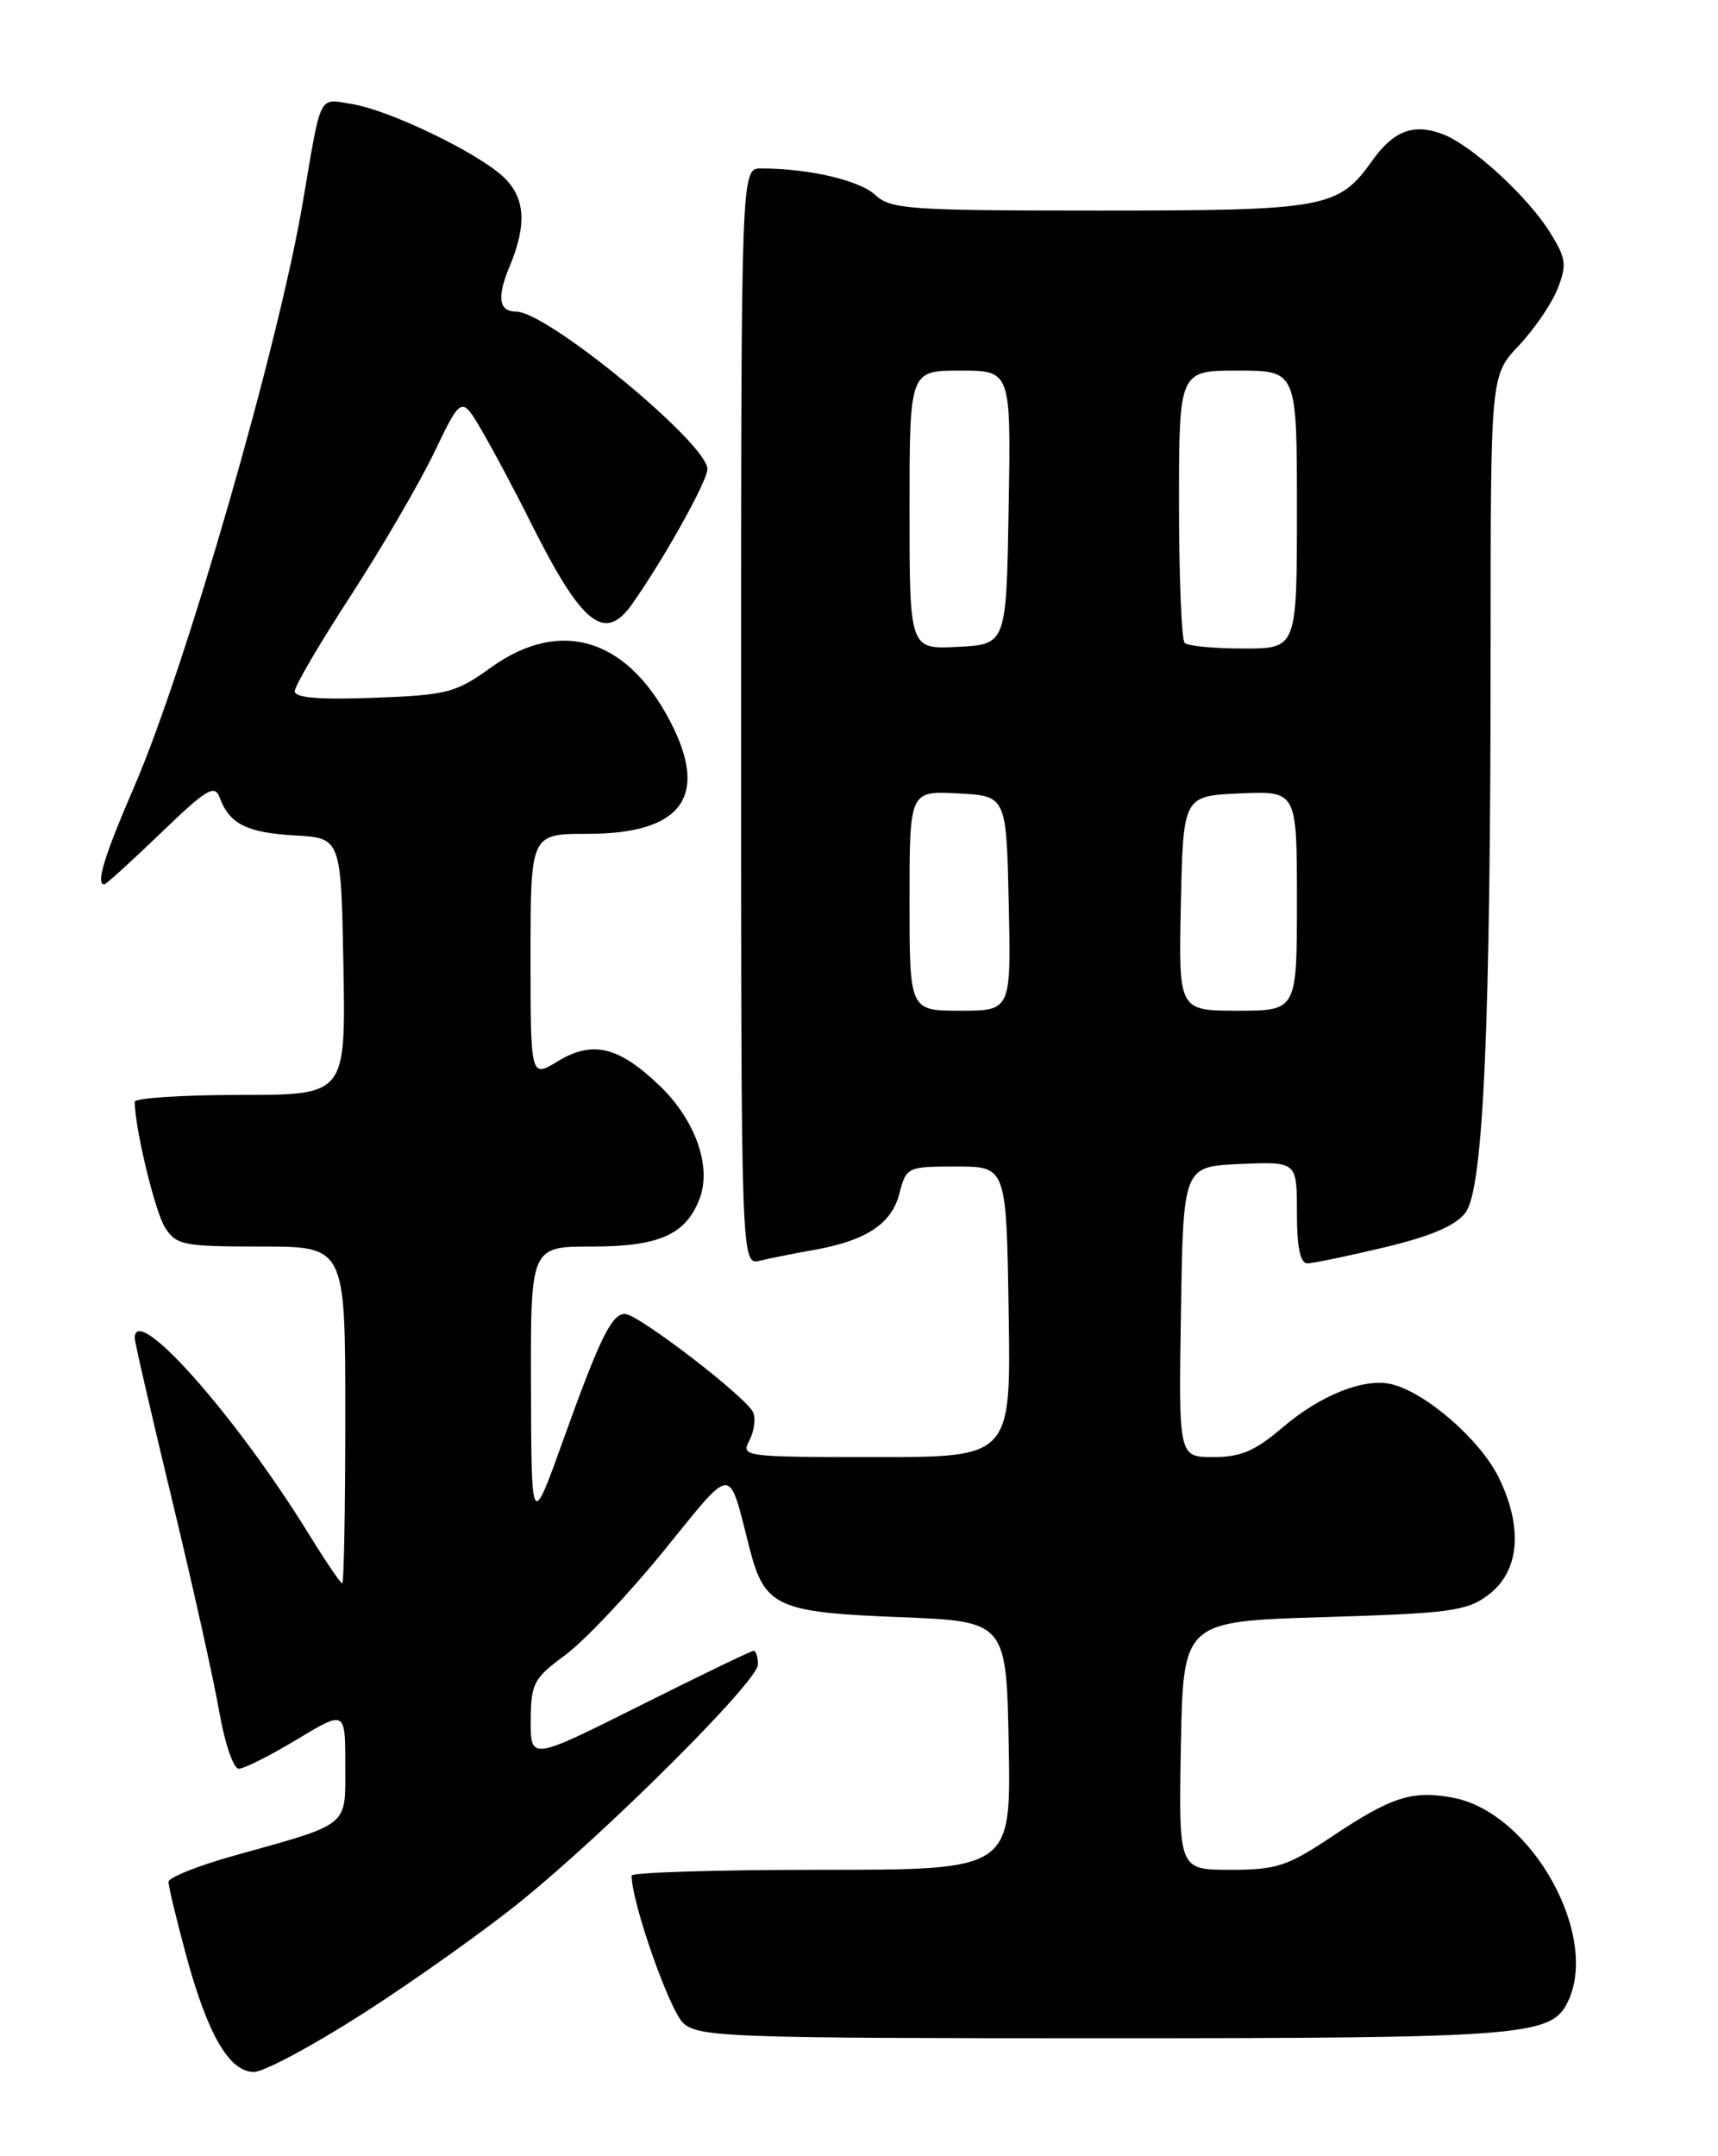 <?xml version="1.0" encoding="UTF-8" standalone="no"?>
<!DOCTYPE svg PUBLIC "-//W3C//DTD SVG 1.1//EN" "http://www.w3.org/Graphics/SVG/1.1/DTD/svg11.dtd" >
<svg xmlns="http://www.w3.org/2000/svg" xmlns:xlink="http://www.w3.org/1999/xlink" version="1.1" viewBox="0 0 204 256">
 <g >
 <path fill="currentColor"
d=" M 43.38 238.89 C 49.46 234.97 57.82 229.02 61.97 225.64 C 72.48 217.09 90.00 199.58 90.00 197.63 C 90.00 196.73 89.77 196.00 89.49 196.00 C 89.20 196.00 83.13 198.93 75.99 202.51 C 63.00 209.01 63.00 209.01 63.02 204.26 C 63.05 199.86 63.36 199.27 67.12 196.50 C 69.36 194.85 74.62 189.29 78.81 184.14 C 87.23 173.78 86.43 173.81 89.00 183.81 C 90.79 190.76 92.23 191.43 106.78 192.00 C 119.50 192.50 119.50 192.50 119.78 207.25 C 120.05 222.00 120.05 222.00 97.53 222.00 C 85.14 222.00 75.00 222.31 75.00 222.69 C 75.00 225.92 79.55 238.85 81.18 240.25 C 83.06 241.86 86.94 242.00 130.96 242.00 C 180.17 242.00 184.01 241.72 186.02 237.96 C 190.19 230.18 181.95 215.21 172.53 213.44 C 167.71 212.54 165.25 213.32 158.26 217.98 C 152.87 221.58 151.61 222.00 146.10 222.00 C 139.95 222.00 139.95 222.00 140.22 207.25 C 140.50 192.50 140.50 192.50 157.18 192.00 C 172.11 191.55 174.16 191.28 176.68 189.40 C 180.41 186.62 180.90 181.48 177.99 175.48 C 175.84 171.03 169.41 165.40 165.30 164.36 C 162.05 163.54 156.81 165.61 152.24 169.53 C 149.03 172.27 147.32 173.00 144.07 173.00 C 139.95 173.00 139.95 173.00 140.23 155.75 C 140.50 138.50 140.50 138.50 147.25 138.20 C 154.00 137.91 154.00 137.91 154.00 143.95 C 154.00 148.13 154.39 150.00 155.25 149.99 C 155.94 149.99 160.07 149.13 164.42 148.09 C 169.96 146.76 172.85 145.52 174.02 143.97 C 176.15 141.15 177.00 121.85 177.00 76.63 C 177.00 44.58 177.00 44.58 180.34 41.04 C 182.18 39.09 184.26 36.05 184.95 34.29 C 186.07 31.45 185.97 30.68 184.08 27.64 C 181.45 23.37 174.76 17.24 171.32 15.93 C 167.87 14.62 165.48 15.51 162.95 19.07 C 158.92 24.73 157.43 25.00 130.51 25.00 C 107.86 25.00 105.76 24.85 103.91 23.13 C 102.05 21.40 96.00 20.00 90.36 20.00 C 88.00 20.00 88.00 20.00 88.00 85.11 C 88.00 150.22 88.00 150.22 90.25 149.68 C 91.49 149.38 94.30 148.82 96.50 148.43 C 102.81 147.33 105.85 145.34 106.79 141.74 C 107.62 138.55 107.71 138.50 113.56 138.50 C 119.50 138.50 119.50 138.50 119.77 155.75 C 120.05 173.00 120.05 173.00 103.99 173.00 C 88.44 173.00 87.96 172.94 88.96 171.07 C 89.53 170.01 89.75 168.51 89.45 167.73 C 88.79 166.01 75.78 156.00 74.20 156.00 C 72.63 156.00 71.21 158.90 66.87 171.00 C 63.10 181.50 63.10 181.50 63.05 164.75 C 63.00 148.00 63.00 148.00 70.28 148.00 C 78.28 148.00 81.45 146.59 83.08 142.30 C 84.53 138.47 82.55 132.93 78.27 128.85 C 73.43 124.23 70.34 123.50 66.21 126.02 C 63.00 127.97 63.00 127.97 63.00 113.49 C 63.00 99.00 63.00 99.00 69.78 99.00 C 80.65 99.00 84.03 94.83 79.98 86.45 C 74.86 75.89 66.74 73.19 58.30 79.25 C 54.10 82.27 53.13 82.52 44.39 82.85 C 37.89 83.09 35.00 82.85 35.00 82.07 C 35.00 81.45 37.99 76.34 41.65 70.72 C 45.30 65.10 49.76 57.46 51.55 53.74 C 54.80 46.98 54.80 46.98 57.28 51.24 C 58.64 53.58 61.22 58.42 63.00 62.00 C 69.10 74.20 71.79 76.36 75.06 71.72 C 78.84 66.36 84.00 57.11 84.00 55.69 C 84.00 52.66 65.00 37.01 61.31 37.00 C 59.22 37.00 58.97 35.31 60.51 31.64 C 62.60 26.63 62.37 23.42 59.75 20.98 C 56.65 18.09 46.22 13.07 41.83 12.36 C 37.77 11.70 38.19 10.85 35.96 24.00 C 33.09 40.97 22.08 79.15 16.01 93.23 C 12.36 101.68 11.34 105.00 12.39 105.00 C 12.60 105.00 15.61 102.26 19.08 98.92 C 24.54 93.66 25.49 93.09 26.09 94.70 C 27.24 97.83 29.31 98.87 35.03 99.19 C 40.50 99.50 40.50 99.50 40.78 114.75 C 41.05 130.00 41.05 130.00 28.53 130.00 C 21.64 130.00 16.00 130.37 16.00 130.82 C 16.00 133.90 18.41 143.90 19.60 145.75 C 20.94 147.84 21.77 148.00 31.02 148.00 C 41.00 148.00 41.00 148.00 41.00 168.00 C 41.00 179.00 40.84 188.00 40.64 188.00 C 40.45 188.00 38.64 185.34 36.64 182.09 C 27.92 167.97 16.00 154.56 16.00 158.87 C 16.00 159.36 18.00 168.02 20.44 178.12 C 22.88 188.23 25.40 199.54 26.04 203.25 C 26.69 206.99 27.72 210.00 28.35 210.00 C 28.98 210.00 32.09 208.43 35.25 206.53 C 41.00 203.06 41.00 203.06 41.00 209.55 C 41.00 217.00 41.70 216.43 27.76 220.33 C 23.50 221.52 20.01 222.92 20.01 223.43 C 20.00 223.94 20.93 227.81 22.07 232.03 C 24.63 241.53 27.22 246.00 30.15 246.00 C 31.35 246.00 37.30 242.80 43.38 238.89 Z  M 108.00 106.95 C 108.00 93.90 108.00 93.90 113.75 94.20 C 119.50 94.50 119.50 94.50 119.78 107.25 C 120.06 120.00 120.06 120.00 114.03 120.00 C 108.00 120.00 108.00 120.00 108.00 106.95 Z  M 140.22 107.25 C 140.50 94.50 140.50 94.50 147.25 94.20 C 154.00 93.91 154.00 93.91 154.00 106.95 C 154.00 120.00 154.00 120.00 146.97 120.00 C 139.94 120.00 139.94 120.00 140.22 107.25 Z  M 108.00 60.55 C 108.00 44.00 108.00 44.00 114.02 44.00 C 120.05 44.00 120.05 44.00 119.77 60.25 C 119.50 76.50 119.50 76.50 113.75 76.80 C 108.00 77.10 108.00 77.10 108.00 60.55 Z  M 140.67 76.33 C 140.30 75.97 140.00 68.54 140.00 59.83 C 140.00 44.00 140.00 44.00 147.00 44.00 C 154.00 44.00 154.00 44.00 154.00 60.50 C 154.00 77.00 154.00 77.00 147.67 77.00 C 144.18 77.00 141.03 76.70 140.67 76.33 Z "/>
</g>
</svg>
